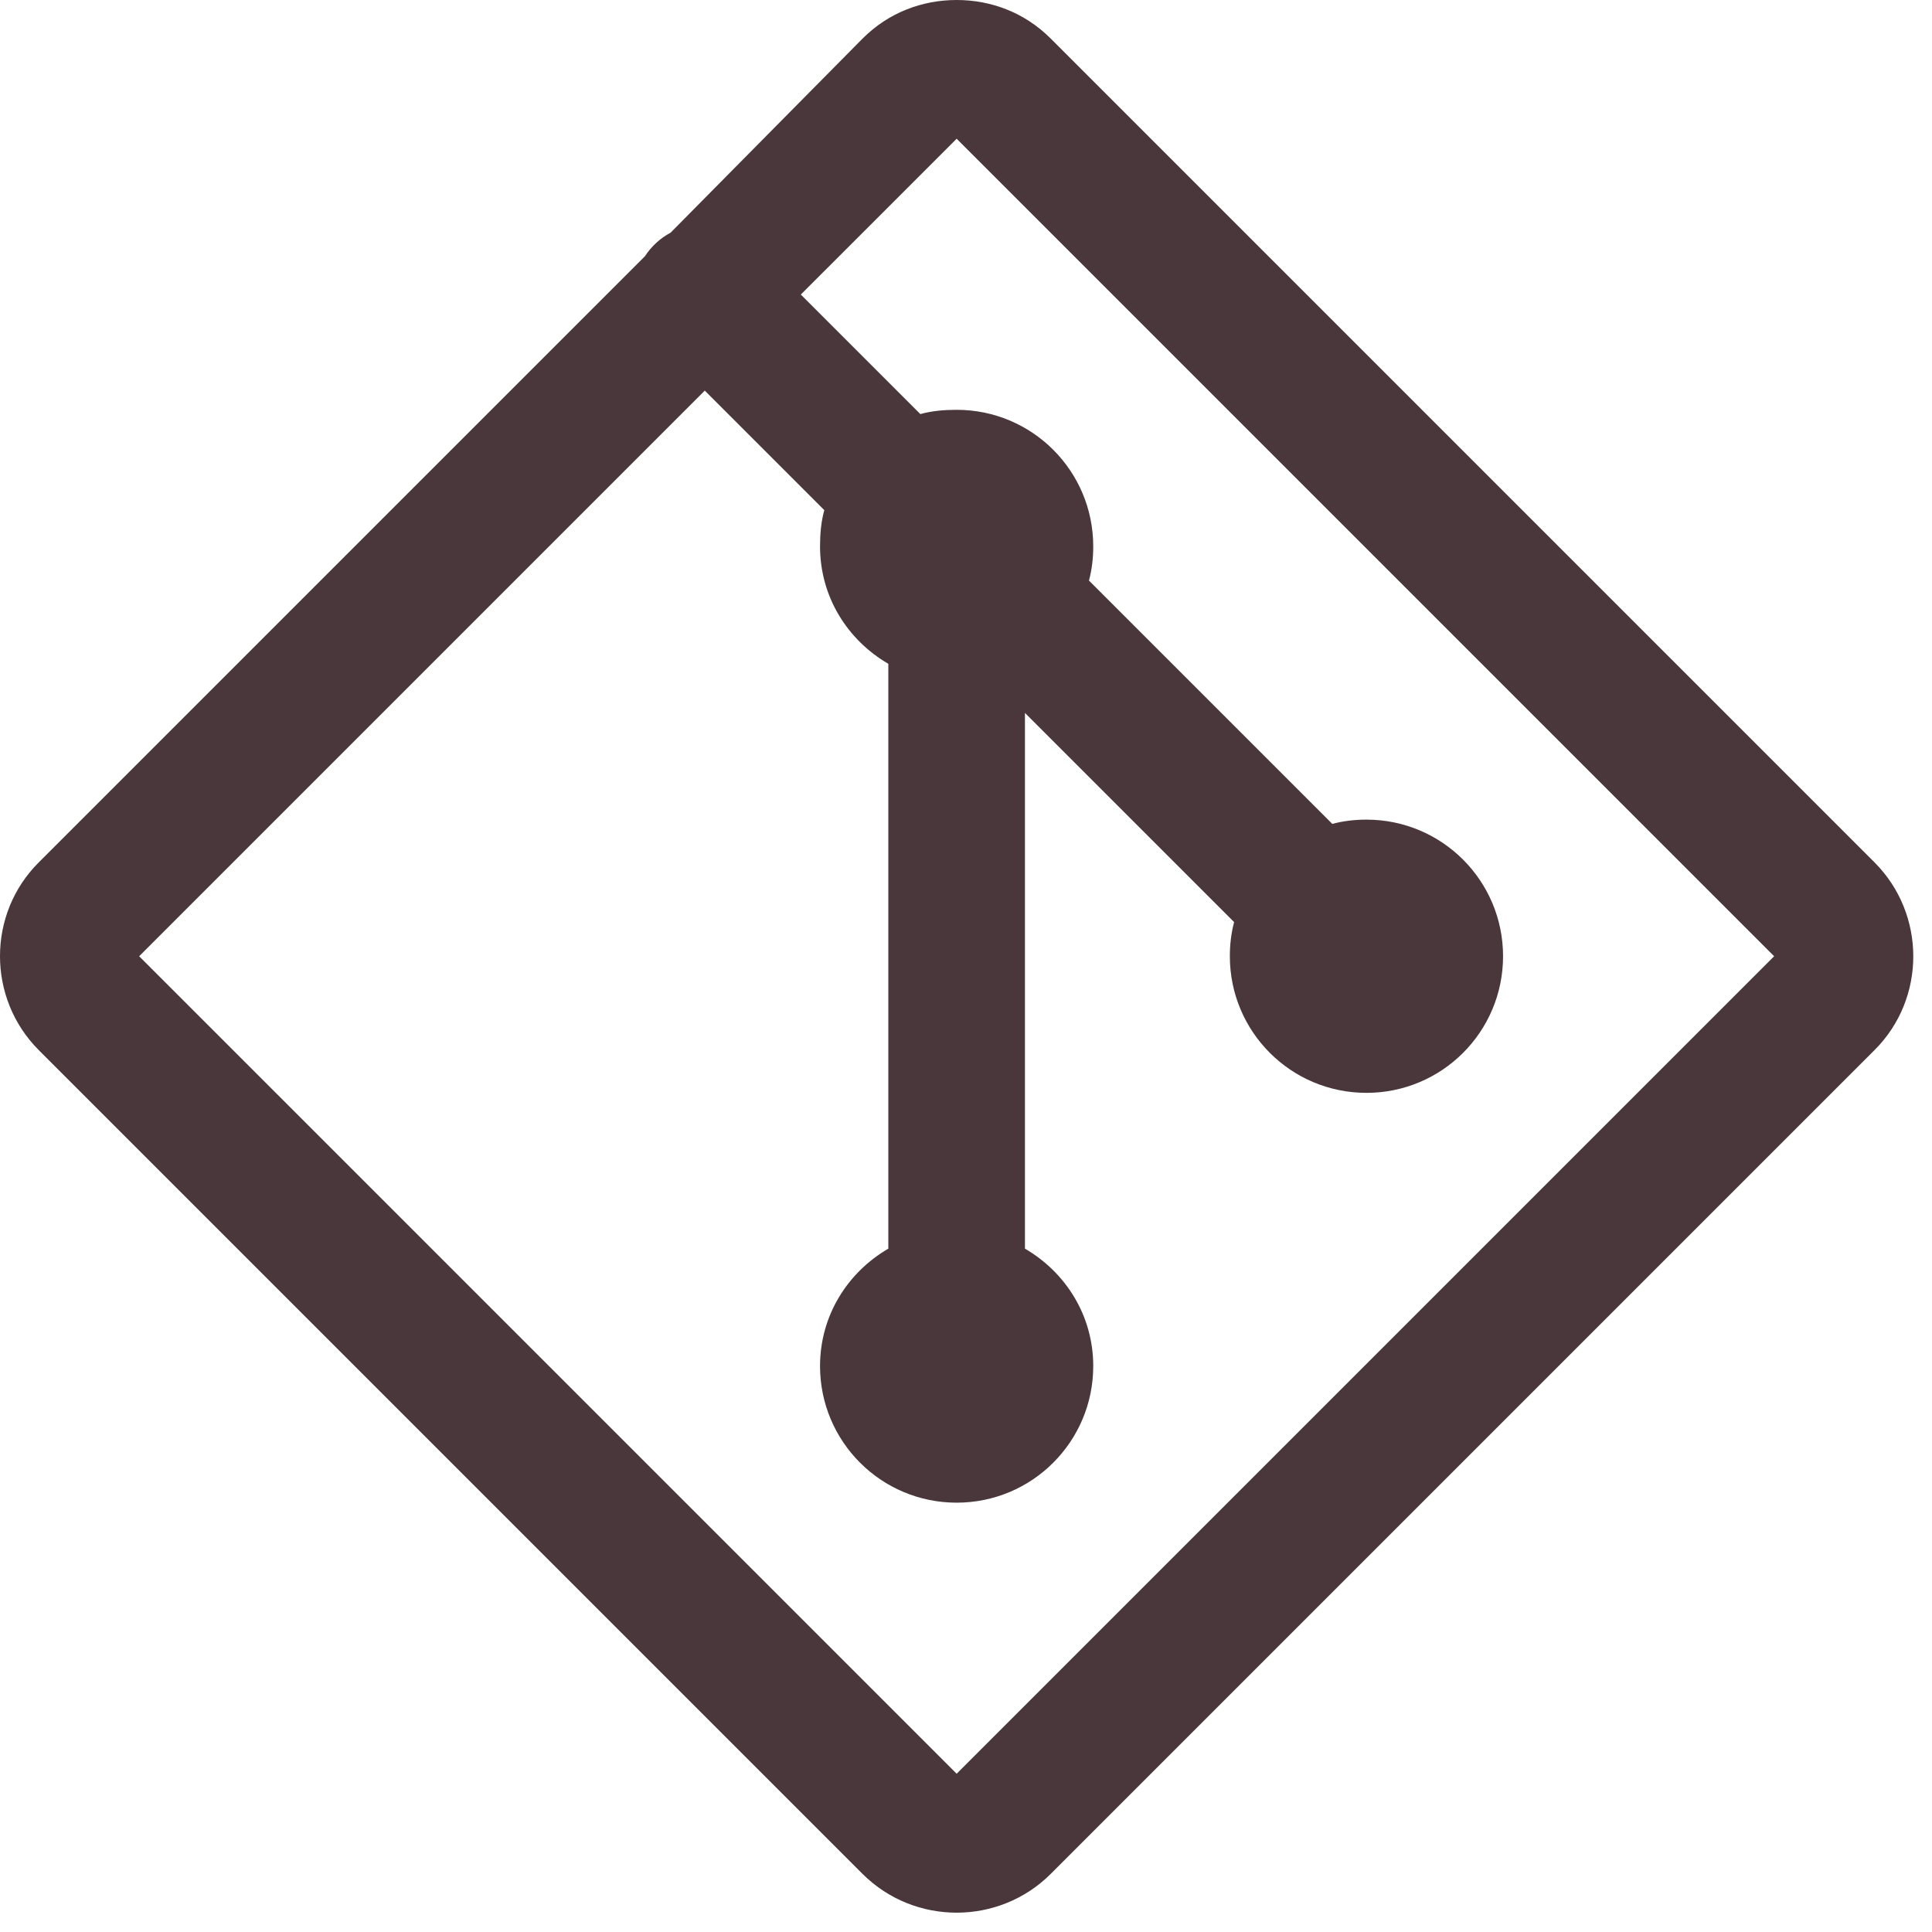 <svg width="100" height="100" viewBox="0 0 100 100" fill="none" xmlns="http://www.w3.org/2000/svg">
<path d="M49.516 0C47.734 0 45.994 0.649 44.654 1.989L34.711 12.042C34.173 12.332 33.717 12.747 33.386 13.258L2.009 44.634C-0.67 47.299 -0.67 51.677 2.009 54.356L44.654 97.001C47.334 99.666 51.697 99.666 54.377 97.001L97.022 54.356C99.701 51.691 99.701 47.313 97.022 44.634L54.377 1.989C53.037 0.649 51.297 0 49.516 0ZM49.516 7.181L91.829 49.495L49.516 91.808L7.202 49.495L36.479 20.218L42.666 26.405C42.5 26.998 42.445 27.634 42.445 28.283C42.445 30.893 43.867 33.13 45.98 34.359V64.63C43.867 65.86 42.445 68.097 42.445 70.707C42.445 74.615 45.607 77.778 49.516 77.778C53.424 77.778 56.586 74.615 56.586 70.707C56.586 68.097 55.164 65.86 53.051 64.63V36.9L63.878 47.727C63.726 48.293 63.657 48.887 63.657 49.495C63.657 53.403 66.819 56.566 70.728 56.566C74.636 56.566 77.798 53.403 77.798 49.495C77.798 45.587 74.636 42.424 70.728 42.424C70.12 42.424 69.526 42.493 68.96 42.645L56.365 30.05C56.517 29.484 56.586 28.89 56.586 28.283C56.586 24.375 53.424 21.212 49.516 21.212C48.867 21.212 48.231 21.267 47.637 21.433L41.45 15.246L49.516 7.181Z" fill="#49373B"/>
</svg>
